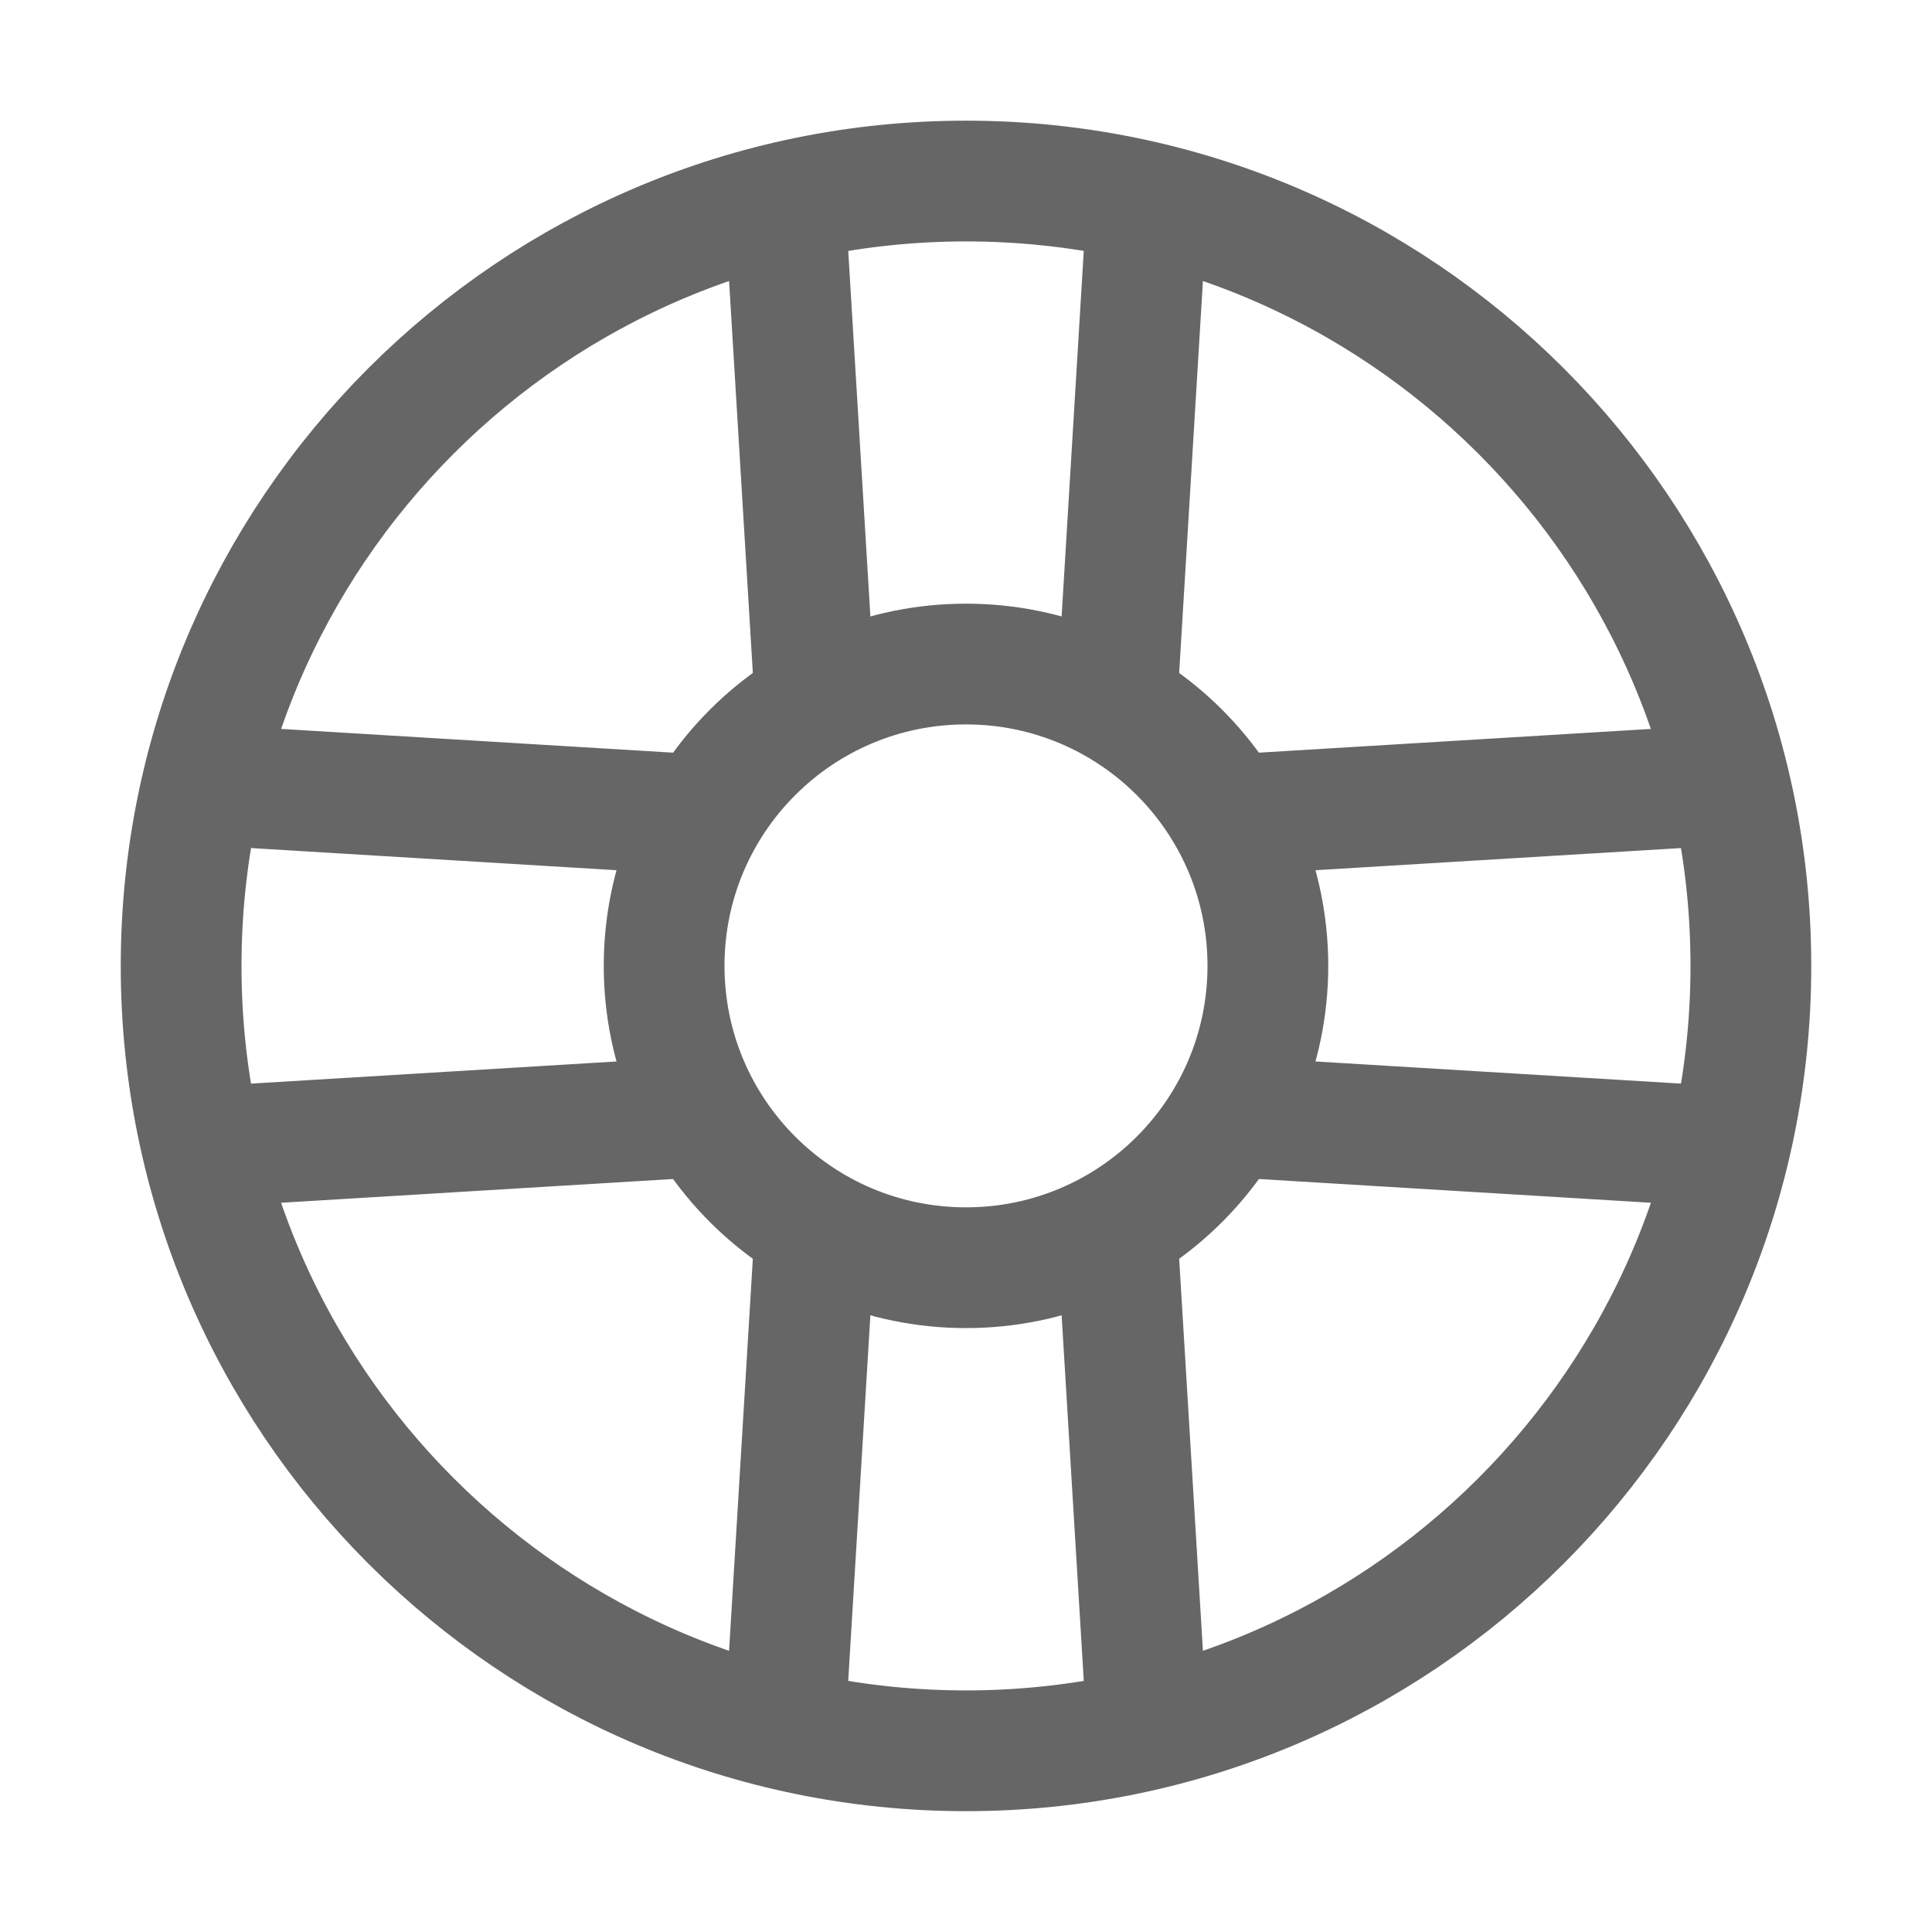 <svg width="24" height="24" viewBox="0 0 24 24" fill="none" xmlns="http://www.w3.org/2000/svg">
<path d="M12 21.749C17.385 21.749 21.75 17.384 21.75 11.999C21.75 6.615 17.385 2.249 12 2.249C6.615 2.249 2.25 6.615 2.25 11.999C2.25 17.384 6.615 21.749 12 21.749Z" stroke="#666666" stroke-width="1.5" stroke-linecap="round" stroke-linejoin="round"/>
<path d="M12 15.748C14.071 15.748 15.75 14.07 15.75 11.998C15.75 9.927 14.071 8.249 12 8.249C9.929 8.249 8.25 9.927 8.25 11.998C8.25 14.07 9.929 15.748 12 15.748Z" stroke="#666666" stroke-width="1.5" stroke-linecap="round" stroke-linejoin="round"/>
<path d="M8.719 13.873L2.531 14.248M9.75 2.529L10.125 8.716L9.75 2.529ZM13.875 8.716L14.25 2.529L13.875 8.716ZM9.75 21.466L10.125 15.279L9.75 21.466ZM13.875 15.279L14.25 21.466L13.875 15.279ZM21.469 9.748L15.281 10.123L21.469 9.748ZM15.281 13.873L21.469 14.248L15.281 13.873ZM2.531 9.748L8.719 10.123L2.531 9.748Z" stroke="#666666" stroke-width="1.5" stroke-linecap="round" stroke-linejoin="round"/>
</svg>
